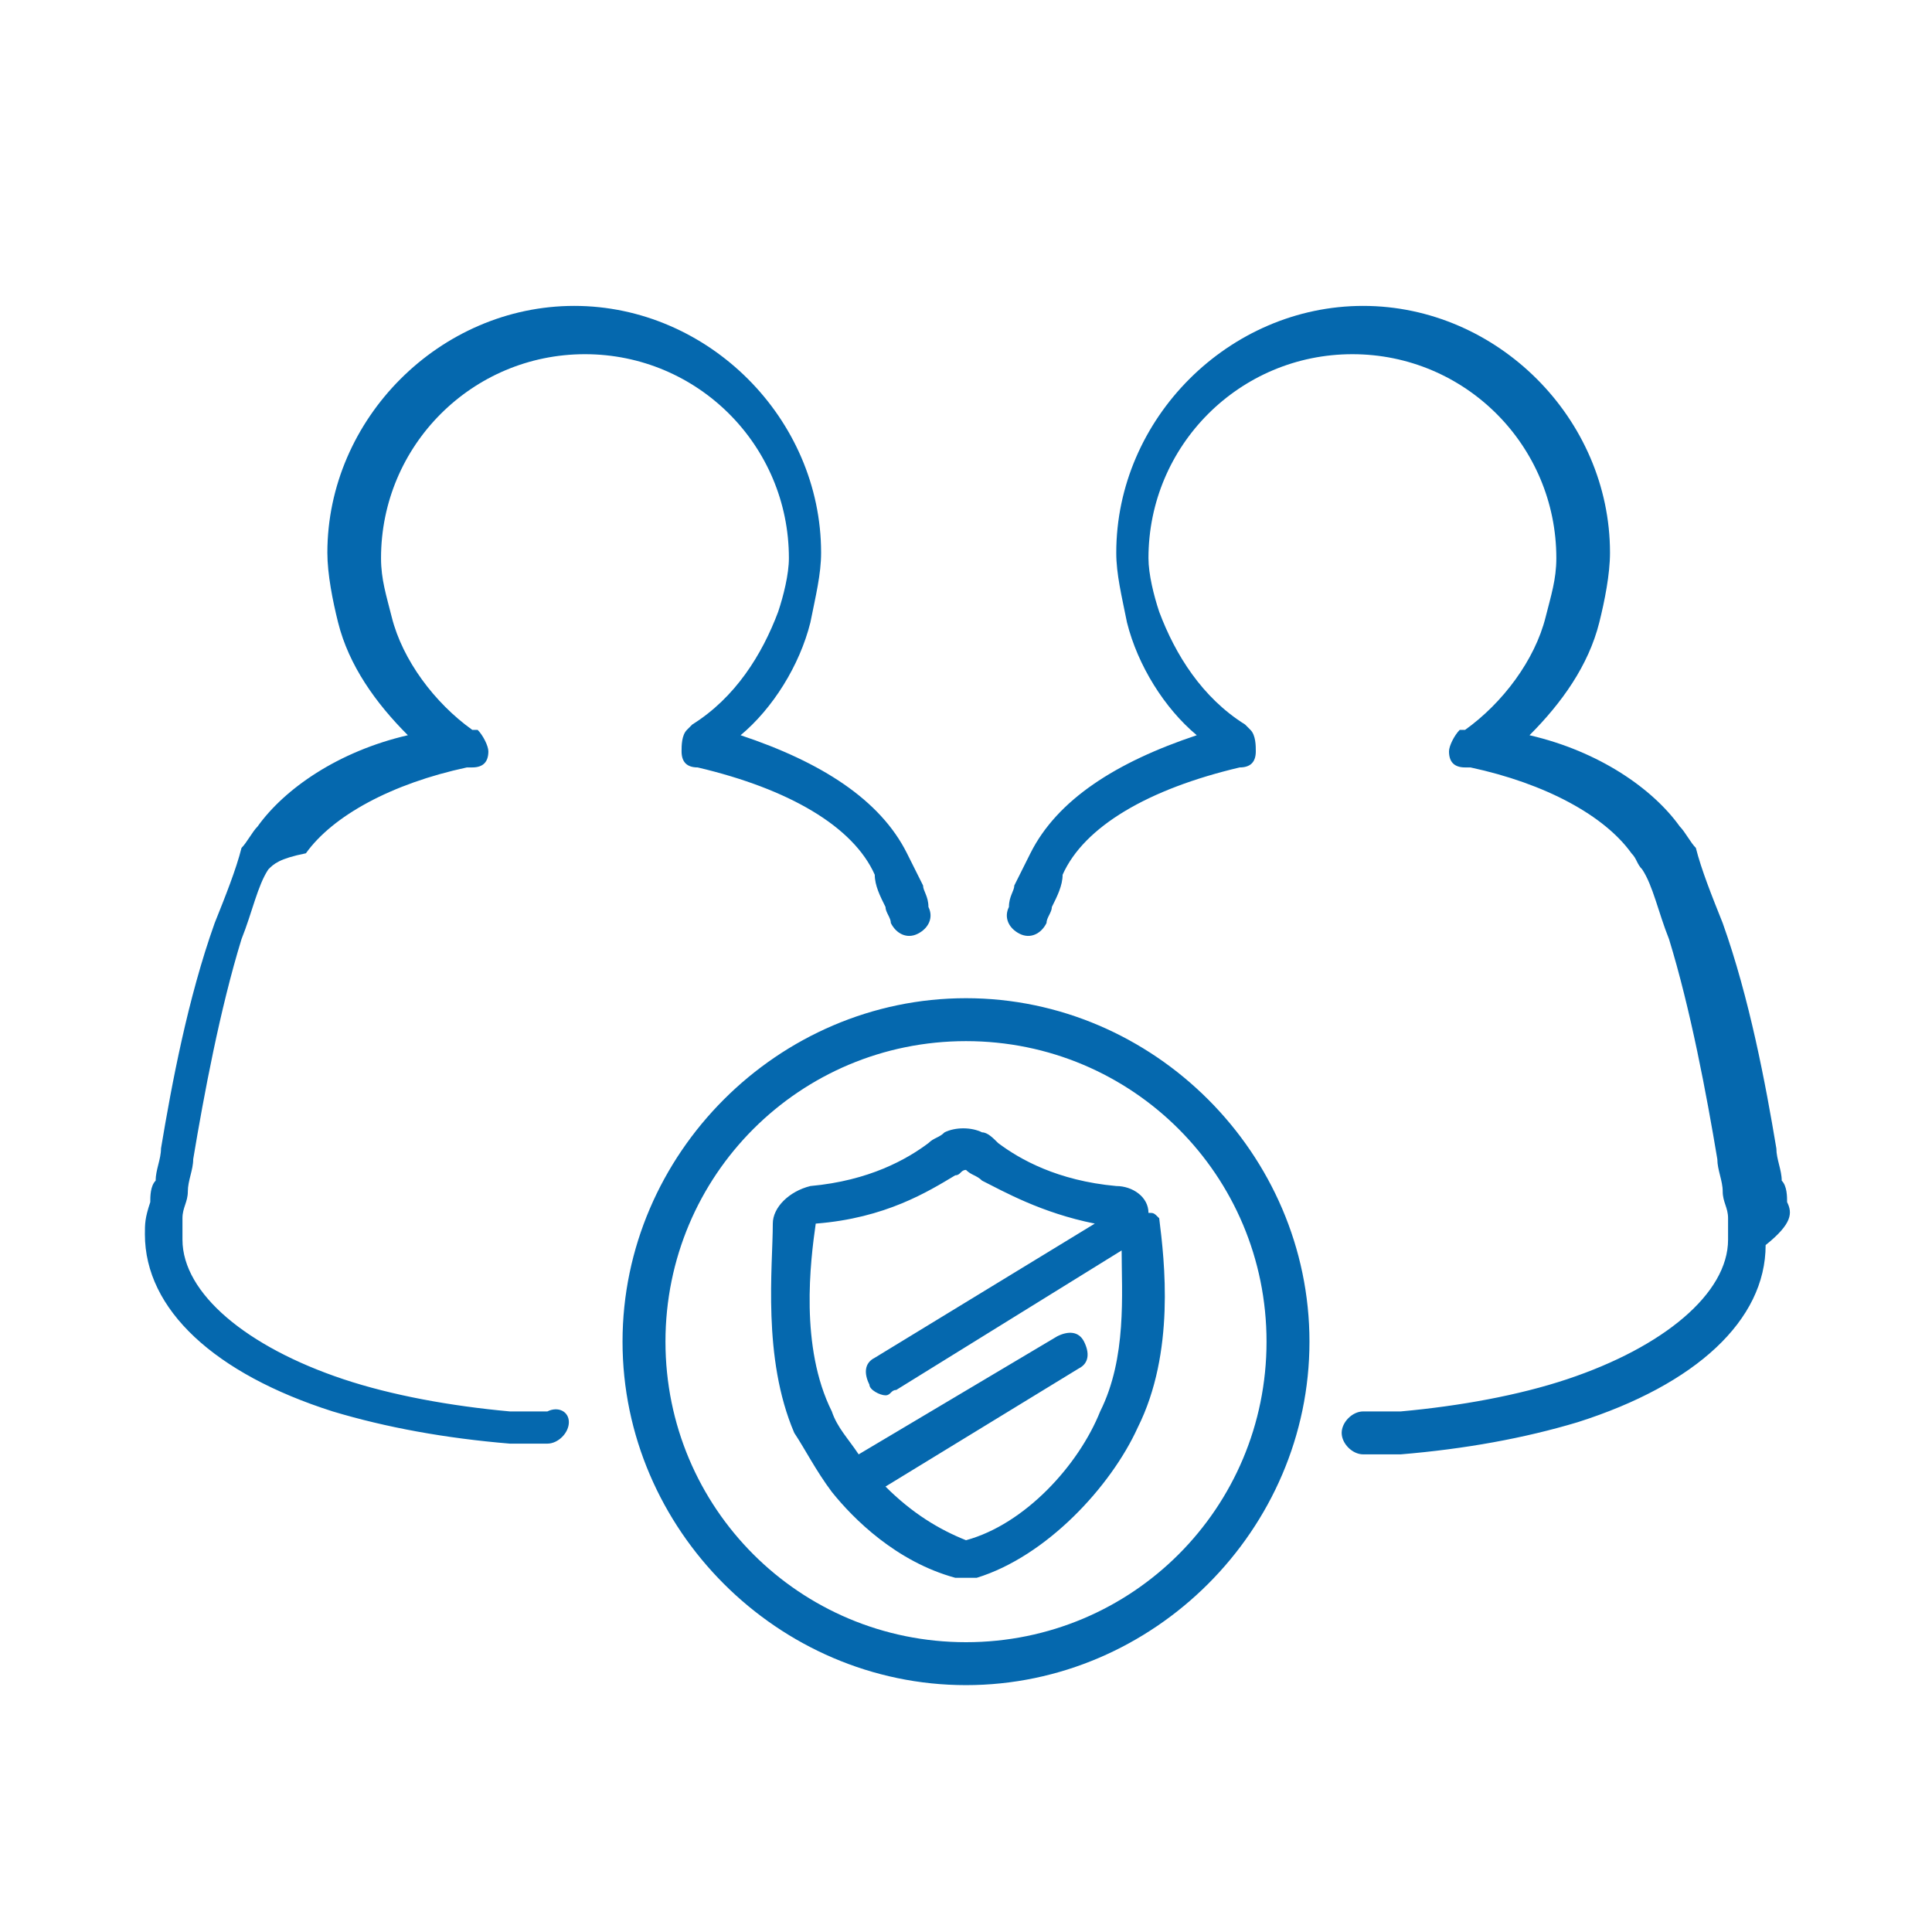 <svg xmlns="http://www.w3.org/2000/svg" viewBox="0 0 36 36">
  <path fill="#0568ae" d="M10.6 26.5c0 .2-.2.4-.4.4h-.7c-1.2-.1-2.3-.3-3.3-.6-2.2-.7-3.5-1.9-3.5-3.3 0-.2 0-.3.1-.6 0-.1 0-.3.1-.4 0-.2.1-.4.1-.6.2-1.2.5-2.8 1-4.2.2-.5.4-1 .5-1.4.1-.1.2-.3.3-.4.5-.7 1.5-1.4 2.8-1.7-.6-.6-1.1-1.3-1.3-2.1-.1-.4-.2-.9-.2-1.3 0-2.5 2.1-4.6 4.6-4.6s4.6 2.1 4.6 4.6c0 .4-.1.8-.2 1.3-.2.8-.7 1.6-1.3 2.1 1.5.5 2.6 1.2 3.1 2.2l.3.6c0 .1.1.2.1.4.1.2 0 .4-.2.5-.2.1-.4 0-.5-.2 0-.1-.1-.2-.1-.3-.1-.2-.2-.4-.2-.6-.4-.9-1.6-1.6-3.3-2-.2 0-.3-.1-.3-.3 0-.1 0-.3.1-.4l.1-.1c.8-.5 1.3-1.3 1.6-2.1.1-.3.2-.7.2-1 0-2.1-1.7-3.8-3.8-3.8s-3.8 1.7-3.8 3.8c0 .4.1.7.2 1.1.2.8.8 1.6 1.5 2.1h.1c.1.1.2.3.2.4 0 .2-.1.3-.3.3h-.1c-1.4.3-2.5.9-3 1.6-.5.1-.6.2-.7.3-.2.3-.3.8-.5 1.3-.4 1.3-.7 2.9-.9 4.1 0 .2-.1.4-.1.6 0 .2-.1.3-.1.5v.4c0 1 1.2 2 3 2.6.9.3 2 .5 3.1.6h.7c.2-.1.4 0 .4.2zM24.4 25c0 3.5-2.9 6.4-6.4 6.4s-6.4-2.9-6.4-6.4c0-3.5 2.9-6.4 6.4-6.4s6.4 2.9 6.4 6.4zm-.8 0c0-3.1-2.5-5.6-5.6-5.6s-5.6 2.5-5.6 5.6 2.5 5.6 5.6 5.6 5.6-2.5 5.6-5.6zm-2-2.3c.1.8.3 2.5-.4 3.9-.5 1.1-1.7 2.4-3 2.8h-.4c-1.1-.3-1.9-1.1-2.3-1.6-.3-.4-.5-.8-.7-1.1-.6-1.4-.4-3.1-.4-3.9 0-.3.3-.6.7-.7 1.1-.1 1.8-.5 2.2-.8.1-.1.2-.1.3-.2.2-.1.5-.1.7 0 .1 0 .2.1.3.2.4.3 1.1.7 2.2.8.3 0 .6.2.6.5.1 0 .1 0 .2.1zm-.7.6l-4.2 2.6c-.1 0-.1.1-.2.1s-.3-.1-.3-.2c-.1-.2-.1-.4.1-.5l4.1-2.5c-1-.2-1.7-.6-2.1-.8-.1-.1-.2-.1-.3-.2-.1 0-.1.1-.2.1-.5.3-1.3.8-2.6.9-.1.7-.3 2.3.3 3.5.1.3.3.5.5.8l3.7-2.2c.2-.1.4-.1.5.1.1.2.1.4-.1.5l-3.6 2.2c.5.5 1 .8 1.5 1 1.1-.3 2.1-1.4 2.5-2.4.5-1 .4-2.2.4-3zm12.4-.9c0-.1 0-.3-.1-.4 0-.2-.1-.4-.1-.6-.2-1.2-.5-2.8-1-4.2-.2-.5-.4-1-.5-1.4-.1-.1-.2-.3-.3-.4-.5-.7-1.5-1.4-2.8-1.7.6-.6 1.1-1.3 1.3-2.1.1-.4.2-.9.2-1.3 0-2.5-2.1-4.6-4.6-4.6s-4.6 2.1-4.6 4.6c0 .4.1.8.2 1.3.2.8.7 1.6 1.3 2.1-1.5.5-2.6 1.2-3.1 2.2l-.3.6c0 .1-.1.2-.1.4-.1.2 0 .4.2.5.2.1.4 0 .5-.2 0-.1.1-.2.1-.3.1-.2.2-.4.2-.6.4-.9 1.6-1.6 3.3-2 .2 0 .3-.1.3-.3 0-.1 0-.3-.1-.4l-.1-.1c-.8-.5-1.3-1.3-1.6-2.1-.1-.3-.2-.7-.2-1 0-2.1 1.7-3.8 3.8-3.8 2.1 0 3.8 1.7 3.8 3.8 0 .4-.1.7-.2 1.1-.2.8-.8 1.6-1.5 2.1h-.1c-.1.1-.2.3-.2.4 0 .2.1.3.3.3h.1c1.4.3 2.5.9 3 1.6.1.1.1.2.2.3.2.3.3.8.5 1.3.4 1.3.7 2.9.9 4.1 0 .2.1.4.1.6 0 .2.1.3.1.5v.4c0 1-1.2 2-3 2.6-.9.3-2 .5-3.1.6h-.7c-.2 0-.4.2-.4.4s.2.4.4.4h.7c1.2-.1 2.3-.3 3.3-.6 2.2-.7 3.5-1.9 3.5-3.3.5-.4.5-.6.4-.8z"/>
</svg>
